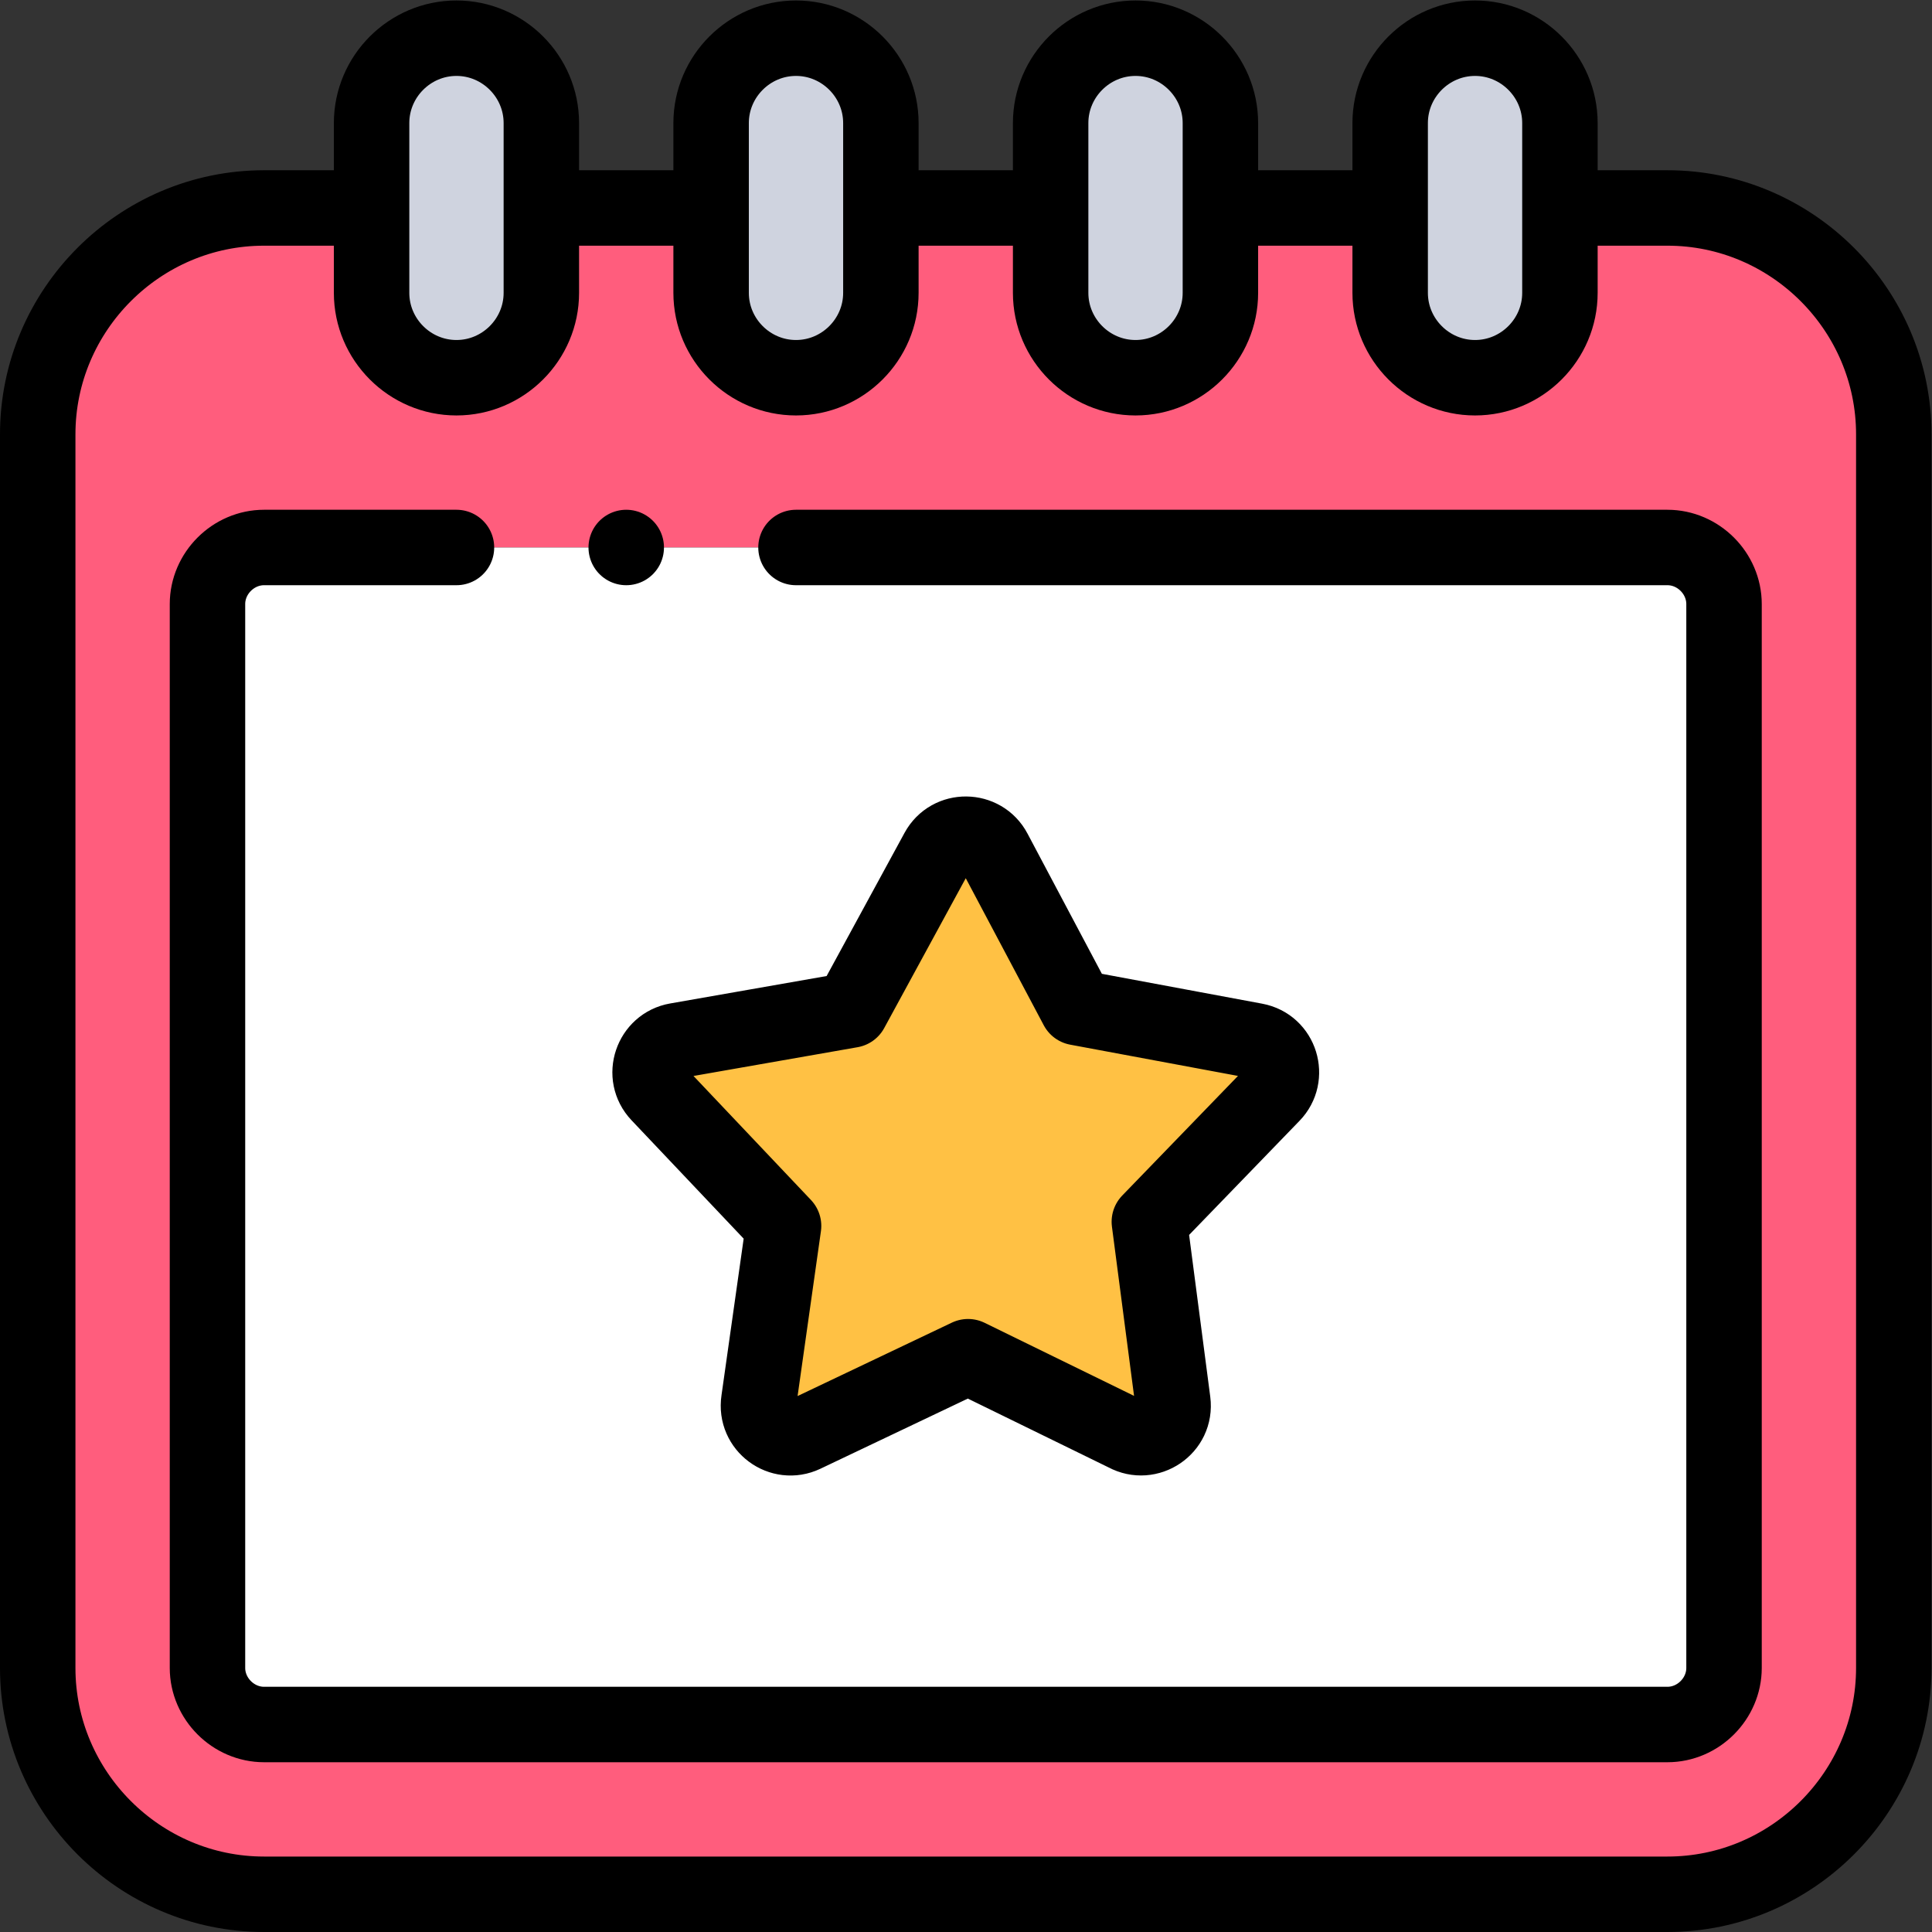 <?xml version="1.0" encoding="UTF-8" standalone="no"?>
<!-- Created with Inkscape (http://www.inkscape.org/) -->

<svg
   version="1.1"
   id="svg2037"
   xml:space="preserve"
   width="682.667"
   height="682.667"
   viewBox="0 0 682.667 682.667"
   xmlns="http://www.w3.org/2000/svg"
   xmlns:svg="http://www.w3.org/2000/svg"><rect x="0" y="0" width="682.667" height="682.667" fill="#333333" stroke="none"/><defs
     id="defs2041"><clipPath
       clipPathUnits="userSpaceOnUse"
       id="clipPath2051"><path
         d="M 0,512 H 512 V 0 H 0 Z"
         id="path2049" /></clipPath></defs><g
     id="g2043"
     transform="matrix(1.333,0,0,-1.333,0,682.667)"><g
       id="g2045"><g
         id="g2047"
         clip-path="url(#clipPath2051)"><g
           id="g2053"
           transform="translate(120.999,412.002)"><path
             d="M 0,0 C 12.375,0 22.5,10.125 22.5,22.5 V 45 67.5 C 22.5,79.875 12.375,90 0,90 -12.375,90 -22.5,79.875 -22.5,67.5 V 45 22.5 C -22.5,10.125 -12.375,0 0,0"
             style="fill:#cfd3df;fill-opacity:1;fill-rule:evenodd;stroke:none"
             id="path2055" /></g><g
           id="g2057"
           transform="translate(188.5,434.502)"><path
             d="M 0,0 C 0,-12.375 10.125,-22.5 22.5,-22.5 34.875,-22.5 45,-12.375 45,0 V 22.5 45 C 45,57.375 34.875,67.5 22.5,67.5 10.125,67.5 0,57.375 0,45 V 22.5 Z"
             style="fill:#cfd3df;fill-opacity:1;fill-rule:evenodd;stroke:none"
             id="path2059" /></g><g
           id="g2061"
           transform="translate(278.5,434.502)"><path
             d="M 0,0 C 0,-12.375 10.124,-22.5 22.5,-22.5 34.875,-22.5 45,-12.375 45,0 V 22.5 45 C 45,57.375 34.875,67.5 22.5,67.5 10.124,67.5 0,57.375 0,45 V 22.5 Z"
             style="fill:#cfd3df;fill-opacity:1;fill-rule:evenodd;stroke:none"
             id="path2063" /></g><g
           id="g2065"
           transform="translate(368.5,457.002)"><path
             d="M 0,0 V -22.5 C 0,-34.875 10.124,-45 22.5,-45 34.875,-45 45,-34.875 45,-22.5 V 0 22.5 C 45,34.875 34.875,45 22.5,45 10.124,45 0,34.875 0,22.5 Z"
             style="fill:#cfd3df;fill-opacity:1;fill-rule:evenodd;stroke:none"
             id="path2067" /></g><g
           id="g2069"
           transform="translate(69.999,367.002)"><path
             d="m 0,0 h 372.002 c 8.161,0 15,-6.839 15,-15 v -282.002 c 0,-8.16 -6.84,-15 -15,-15 H 0 c -8.16,0 -15,6.839 -15,15 V -15 c 0,8.161 6.839,15 15,15 m 321.001,45 c -12.376,0 -22.5,10.124 -22.5,22.5 V 90 h -45 V 67.5 c 0,-12.376 -10.125,-22.5 -22.5,-22.5 -12.376,0 -22.5,10.124 -22.5,22.5 V 90 h -45 V 67.5 c 0,-12.376 -10.125,-22.5 -22.5,-22.5 -12.375,0 -22.5,10.124 -22.5,22.5 V 90 h -45 V 67.5 C 73.501,55.124 63.376,45 51.001,45 38.626,45 28.501,55.124 28.501,67.5 V 90 H 0 C -33,90 -60,63 -60,30 v -327.002 c 0,-33 27.002,-60 60,-60 h 372.002 c 32.998,0 59.999,27.001 59.999,60 V 30 c 0,32.998 -26.999,60 -59.999,60 H 343.501 V 67.5 c 0,-12.376 -10.125,-22.5 -22.5,-22.5"
             style="fill:#ff5d7d;fill-opacity:1;fill-rule:evenodd;stroke:none"
             id="path2071" /></g><g
           id="g2073"
           transform="translate(285.509,245.044)"><path
             d="m 0,0 47.216,-8.796 c 6.785,-1.253 9.192,-9.518 4.557,-14.272 l -32.618,-33.712 6.229,-47.654 c 0.904,-6.934 -6.461,-11.82 -12.463,-8.561 l -41.821,20.449 -43.44,-20.671 c -6.073,-2.878 -13.046,2.161 -12.023,9 l 6.559,46.338 -33.036,34.877 c -4.713,4.964 -1.902,13.095 4.691,14.24 l 46.237,8.106 22.959,42.194 c 3.26,5.986 11.857,5.83 14.973,-0.1 z M 156.492,121.958 H -215.51 c -8.161,0 -15,-6.839 -15,-15 v -282.002 c 0,-8.161 6.84,-15 15,-15 h 372.002 c 8.159,0 15,6.84 15,15 v 282.002 c 0,8.161 -6.84,15 -15,15"
             style="fill:#ffffff;fill-opacity:1;fill-rule:evenodd;stroke:none"
             id="path2075" /></g><g
           id="g2077"
           transform="translate(285.509,245.044)"><path
             d="m 0,0 -21.98,41.438 c -3.116,5.93 -11.713,6.086 -14.973,0.1 l -22.959,-42.194 -46.237,-8.106 c -6.593,-1.145 -9.404,-9.276 -4.691,-14.24 l 33.036,-34.877 -6.559,-46.338 c -1.023,-6.839 5.95,-11.878 12.023,-9 l 43.44,20.671 41.821,-20.449 c 6.002,-3.259 13.367,1.627 12.463,8.561 l -6.229,47.654 32.618,33.712 c 4.635,4.754 2.228,13.019 -4.557,14.272 z"
             style="fill:#ffc144;fill-opacity:1;fill-rule:evenodd;stroke:none"
             id="path2079" /></g><g
           id="g2081"
           transform="translate(243.5,457.002)"><path
             d="M 0,0 H 24.999 M -90,0 h 24.999 M 180,0 h 18.501 c 33,0 59.999,-27.001 59.999,-60 v -327.002 c 0,-32.998 -27.001,-60 -59.999,-60 h -372.002 c -32.999,0 -60,27 -60,60 V -60 c 0,33 27,60 60,60 h 18.5 M 90,0 h 24.999"
             style="fill:none;stroke:#000000;stroke-width:20;stroke-linecap:round;stroke-linejoin:round;stroke-miterlimit:22.926;stroke-dasharray:none;stroke-opacity:1"
             id="path2083" /></g><g
           id="g2085"
           transform="translate(120.999,367.002)"><path
             d="m 0,0 h -51.001 c -8.161,0 -15,-6.839 -15,-15 v -282.002 c 0,-8.161 6.84,-15 15,-15 h 372.002 c 8.16,0 15,6.84 15,15 V -15 c 0,8.161 -6.839,15 -15,15 H 90"
             style="fill:none;stroke:#000000;stroke-width:20;stroke-linecap:round;stroke-linejoin:round;stroke-miterlimit:22.926;stroke-dasharray:none;stroke-opacity:1"
             id="path2087" /></g><g
           id="g2089"
           transform="translate(301,502.002)"><path
             d="m 0,0 v 0 c 12.375,0 22.5,-10.125 22.5,-22.5 v -45 C 22.5,-79.875 12.375,-90 0,-90 c -12.376,0 -22.5,10.125 -22.5,22.5 v 45 C -22.5,-10.125 -12.376,0 0,0 Z"
             style="fill:none;stroke:#000000;stroke-width:20;stroke-linecap:round;stroke-linejoin:round;stroke-miterlimit:22.926;stroke-dasharray:none;stroke-opacity:1"
             id="path2091" /></g><g
           id="g2093"
           transform="translate(211,502.002)"><path
             d="m 0,0 v 0 c 12.375,0 22.5,-10.125 22.5,-22.5 v -45 C 22.5,-79.875 12.375,-90 0,-90 c -12.375,0 -22.5,10.125 -22.5,22.5 v 45 C -22.5,-10.125 -12.375,0 0,0 Z"
             style="fill:none;stroke:#000000;stroke-width:20;stroke-linecap:round;stroke-linejoin:round;stroke-miterlimit:22.926;stroke-dasharray:none;stroke-opacity:1"
             id="path2095" /></g><g
           id="g2097"
           transform="translate(120.999,502.002)"><path
             d="m 0,0 v 0 c 12.375,0 22.5,-10.125 22.5,-22.5 v -45 C 22.5,-79.875 12.375,-90 0,-90 c -12.375,0 -22.5,10.125 -22.5,22.5 v 45 C -22.5,-10.125 -12.375,0 0,0 Z"
             style="fill:none;stroke:#000000;stroke-width:20;stroke-linecap:round;stroke-linejoin:round;stroke-miterlimit:22.926;stroke-dasharray:none;stroke-opacity:1"
             id="path2099" /></g><g
           id="g2101"
           transform="translate(391,502.002)"><path
             d="m 0,0 v 0 c 12.375,0 22.5,-10.125 22.5,-22.5 v -45 C 22.5,-79.875 12.375,-90 0,-90 c -12.376,0 -22.5,10.125 -22.5,22.5 v 45 C -22.5,-10.125 -12.376,0 0,0 Z"
             style="fill:none;stroke:#000000;stroke-width:20;stroke-linecap:round;stroke-linejoin:round;stroke-miterlimit:22.926;stroke-dasharray:none;stroke-opacity:1"
             id="path2103" /></g><g
           id="g2105"
           transform="translate(285.509,245.044)"><path
             d="m 0,0 47.216,-8.796 c 6.785,-1.253 9.192,-9.518 4.557,-14.272 l -32.618,-33.712 6.229,-47.654 c 0.904,-6.934 -6.461,-11.82 -12.463,-8.561 l -41.821,20.449 -43.44,-20.671 c -6.073,-2.878 -13.046,2.161 -12.023,9 l 6.559,46.338 -33.036,34.877 c -4.713,4.964 -1.902,13.095 4.691,14.24 l 46.237,8.106 22.959,42.194 c 3.26,5.986 11.857,5.83 14.973,-0.1 z"
             style="fill:none;stroke:#000000;stroke-width:20;stroke-linecap:round;stroke-linejoin:round;stroke-miterlimit:22.926;stroke-dasharray:none;stroke-opacity:1"
             id="path2107" /></g><g
           id="g2109"
           transform="translate(165.996,367.002)"><path
             d="M 0,0 H 0.007"
             style="fill:none;stroke:#000000;stroke-width:20;stroke-linecap:round;stroke-linejoin:round;stroke-miterlimit:2.613;stroke-dasharray:none;stroke-opacity:1"
             id="path2111" /></g></g></g></g></svg>
